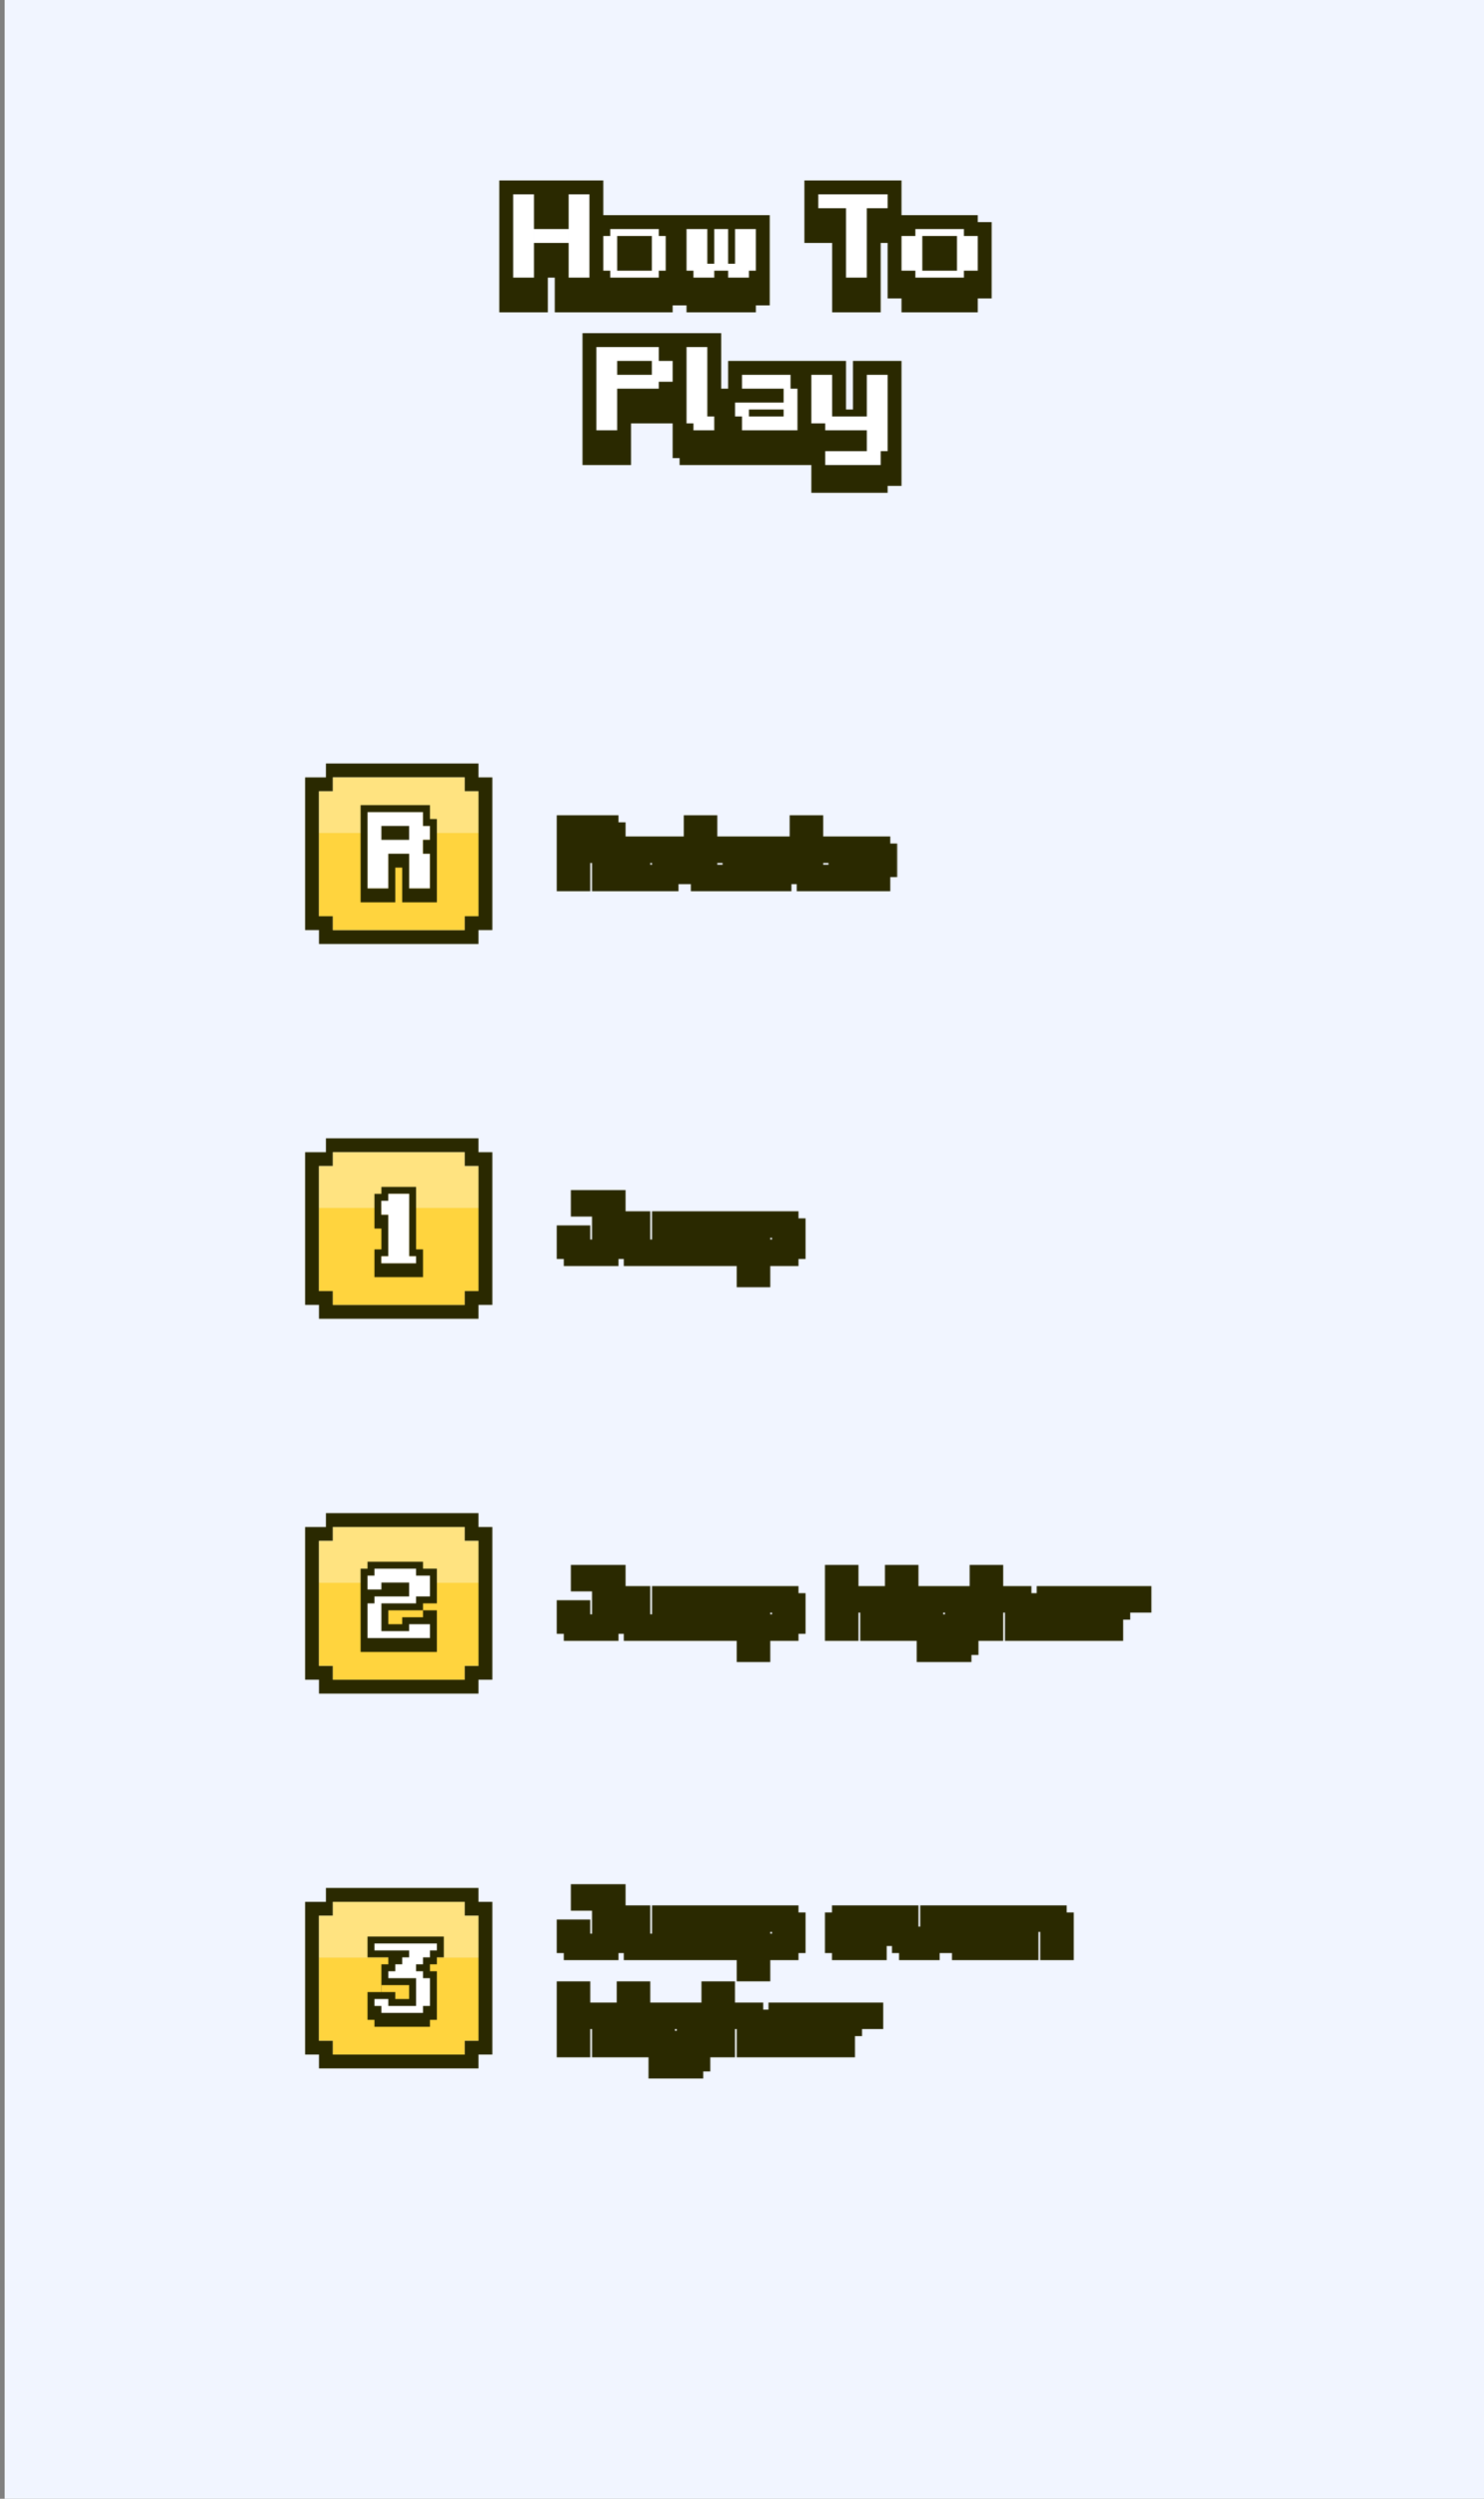 <svg width="214" height="360" viewBox="0 0 214 360" fill="none" xmlns="http://www.w3.org/2000/svg">
<rect x="0" y="0" width="214" height="360" fill="#808080" stroke="none"/>
<rect x="0.667" width="213.333" height="360" fill="#F1F5FF"/>
<path fill-rule="evenodd" clip-rule="evenodd" d="M69 164H47V166H44V168V188H46V190H48H67H69V188H71V168V166H69V164ZM67 188V186H69V168H67V166H48V168H46V186H48V188H67Z" fill="#2A2900"/>
<path fill-rule="evenodd" clip-rule="evenodd" d="M69 218H47V220H44V222V242H46V244H48H67H69V242H71V222V220H69V218ZM67 242V240H69V222H67V220H48V222H46V240H48V242H67Z" fill="#2A2900"/>
<path fill-rule="evenodd" clip-rule="evenodd" d="M69 272H47V274H44V276V296H46V298H48H67H69V296H71V276V274H69V272ZM67 296V294H69V276H67V274H48V276H46V294H48V296H67Z" fill="#2A2900"/>
<path d="M67 166H48V168H46V174H69V168H67V166Z" fill="#FFE380"/>
<path d="M67 220H48V222H46V228H69V222H67V220Z" fill="#FFE380"/>
<path d="M67 274H48V276H46V282H69V276H67V274Z" fill="#FFE380"/>
<path d="M69 186V174H46V186H48V188H67V186H69Z" fill="#FFD43E"/>
<path d="M69 240V228H46V240H48V242H67V240H69Z" fill="#FFD43E"/>
<path d="M69 294V282H46V294H48V296H67V294H69Z" fill="#FFD43E"/>
<path d="M61 117H53V128H56V123H59V128H62V123H61V121H62V119H61V117Z" fill="white"/>
<path d="M120 54H117V61H119V62H125V65H119V67H127V65H128V54H125V60H120V54Z" fill="white"/>
<path d="M114 54H107V56H113V58H106V60H107V62H115V56H114V54Z" fill="white"/>
<path d="M102 50H99V61H100V62H103V60H102V50Z" fill="white"/>
<path d="M95 50H86V62H89V56H95V55H97V52H95V50Z" fill="white"/>
<path d="M128 28H118V30H122V40H125V30H128V28Z" fill="white"/>
<path d="M139 33H132V34H130V39H132V40H139V39H141V34H139V33Z" fill="white"/>
<mask id="path-17-outside-1_713_450" maskUnits="userSpaceOnUse" x="79.667" y="171" width="37" height="15" fill="black">
<rect fill="white" x="79.667" y="171" width="37" height="15"/>
<path d="M82.701 181V179.983H81.684V177.946H83.721V179.983H86.775V173.874H83.721V172.857H88.81V179.983H87.792V181H82.701ZM91.353 181V179.983H90.335V175.911H92.373V179.983H95.427V175.911H97.461V179.983H96.444V181H91.353ZM98.987 181V175.911H105.096V176.929H106.113V181H104.078V176.929H103.058V181H102.041V176.929H101.024V181H98.987ZM112.73 179.983V176.929H109.676V179.983H112.73ZM107.639 184.054V175.911H113.747V176.929H114.764V179.983H113.747V181H109.676V184.054H107.639Z"/>
</mask>
<path d="M82.701 181V179.983H81.684V177.946H83.721V179.983H86.775V173.874H83.721V172.857H88.81V179.983H87.792V181H82.701ZM91.353 181V179.983H90.335V175.911H92.373V179.983H95.427V175.911H97.461V179.983H96.444V181H91.353ZM98.987 181V175.911H105.096V176.929H106.113V181H104.078V176.929H103.058V181H102.041V176.929H101.024V181H98.987ZM112.73 179.983V176.929H109.676V179.983H112.73ZM107.639 184.054V175.911H113.747V176.929H114.764V179.983H113.747V181H109.676V184.054H107.639Z" fill="white"/>
<path d="M82.701 181H81.301V182.4H82.701V181ZM82.701 179.983H84.101V178.583H82.701V179.983ZM81.684 179.983H80.284V181.383H81.684V179.983ZM81.684 177.946V176.546H80.284V177.946H81.684ZM83.721 177.946H85.121V176.546H83.721V177.946ZM83.721 179.983H82.321V181.383H83.721V179.983ZM86.775 179.983V181.383H88.175V179.983H86.775ZM86.775 173.874H88.175V172.474H86.775V173.874ZM83.721 173.874H82.321V175.274H83.721V173.874ZM83.721 172.857V171.457H82.321V172.857H83.721ZM88.81 172.857H90.21V171.457H88.81V172.857ZM88.81 179.983V181.383H90.21V179.983H88.81ZM87.792 179.983V178.583H86.392V179.983H87.792ZM87.792 181V182.4H89.192V181H87.792ZM84.101 181V179.983H81.301V181H84.101ZM82.701 178.583H81.684V181.383H82.701V178.583ZM83.084 179.983V177.946H80.284V179.983H83.084ZM81.684 179.346H83.721V176.546H81.684V179.346ZM82.321 177.946V179.983H85.121V177.946H82.321ZM83.721 181.383H86.775V178.583H83.721V181.383ZM88.175 179.983V173.874H85.375V179.983H88.175ZM86.775 172.474H83.721V175.274H86.775V172.474ZM85.121 173.874V172.857H82.321V173.874H85.121ZM83.721 174.257H88.81V171.457H83.721V174.257ZM87.41 172.857V179.983H90.21V172.857H87.41ZM88.81 178.583H87.792V181.383H88.81V178.583ZM86.392 179.983V181H89.192V179.983H86.392ZM87.792 179.6H82.701V182.4H87.792V179.6ZM91.353 181H89.953V182.4H91.353V181ZM91.353 179.983H92.753V178.583H91.353V179.983ZM90.335 179.983H88.935V181.383H90.335V179.983ZM90.335 175.911V174.511H88.935V175.911H90.335ZM92.373 175.911H93.772V174.511H92.373V175.911ZM92.373 179.983H90.972V181.383H92.373V179.983ZM95.427 179.983V181.383H96.827V179.983H95.427ZM95.427 175.911V174.511H94.027V175.911H95.427ZM97.461 175.911H98.861V174.511H97.461V175.911ZM97.461 179.983V181.383H98.861V179.983H97.461ZM96.444 179.983V178.583H95.044V179.983H96.444ZM96.444 181V182.4H97.844V181H96.444ZM92.753 181V179.983H89.953V181H92.753ZM91.353 178.583H90.335V181.383H91.353V178.583ZM91.735 179.983V175.911H88.935V179.983H91.735ZM90.335 177.311H92.373V174.511H90.335V177.311ZM90.972 175.911V179.983H93.772V175.911H90.972ZM92.373 181.383H95.427V178.583H92.373V181.383ZM96.827 179.983V175.911H94.027V179.983H96.827ZM95.427 177.311H97.461V174.511H95.427V177.311ZM96.061 175.911V179.983H98.861V175.911H96.061ZM97.461 178.583H96.444V181.383H97.461V178.583ZM95.044 179.983V181H97.844V179.983H95.044ZM96.444 179.6H91.353V182.4H96.444V179.6ZM98.987 181H97.587V182.4H98.987V181ZM98.987 175.911V174.511H97.587V175.911H98.987ZM105.096 175.911H106.496V174.511H105.096V175.911ZM105.096 176.929H103.696V178.329H105.096V176.929ZM106.113 176.929H107.513V175.529H106.113V176.929ZM106.113 181V182.4H107.513V181H106.113ZM104.078 181H102.678V182.4H104.078V181ZM104.078 176.929H105.478V175.529H104.078V176.929ZM103.058 176.929V175.529H101.658V176.929H103.058ZM103.058 181V182.4H104.458V181H103.058ZM102.041 181H100.641V182.4H102.041V181ZM102.041 176.929H103.441V175.529H102.041V176.929ZM101.024 176.929V175.529H99.624V176.929H101.024ZM101.024 181V182.4H102.424V181H101.024ZM100.387 181V175.911H97.587V181H100.387ZM98.987 177.311H105.096V174.511H98.987V177.311ZM103.696 175.911V176.929H106.496V175.911H103.696ZM105.096 178.329H106.113V175.529H105.096V178.329ZM104.713 176.929V181H107.513V176.929H104.713ZM106.113 179.6H104.078V182.4H106.113V179.6ZM105.478 181V176.929H102.678V181H105.478ZM104.078 175.529H103.058V178.329H104.078V175.529ZM101.658 176.929V181H104.458V176.929H101.658ZM103.058 179.6H102.041V182.4H103.058V179.6ZM103.441 181V176.929H100.641V181H103.441ZM102.041 175.529H101.024V178.329H102.041V175.529ZM99.624 176.929V181H102.424V176.929H99.624ZM101.024 179.6H98.987V182.4H101.024V179.6ZM112.73 179.983V181.383H114.13V179.983H112.73ZM112.73 176.929H114.13V175.529H112.73V176.929ZM109.676 176.929V175.529H108.276V176.929H109.676ZM109.676 179.983H108.276V181.383H109.676V179.983ZM107.639 184.054H106.239V185.454H107.639V184.054ZM107.639 175.911V174.511H106.239V175.911H107.639ZM113.747 175.911H115.147V174.511H113.747V175.911ZM113.747 176.929H112.347V178.329H113.747V176.929ZM114.764 176.929H116.164V175.529H114.764V176.929ZM114.764 179.983V181.383H116.164V179.983H114.764ZM113.747 179.983V178.583H112.347V179.983H113.747ZM113.747 181V182.4H115.147V181H113.747ZM109.676 181V179.6H108.276V181H109.676ZM109.676 184.054V185.454H111.076V184.054H109.676ZM114.13 179.983V176.929H111.33V179.983H114.13ZM112.73 175.529H109.676V178.329H112.73V175.529ZM108.276 176.929V179.983H111.076V176.929H108.276ZM109.676 181.383H112.73V178.583H109.676V181.383ZM109.039 184.054V175.911H106.239V184.054H109.039ZM107.639 177.311H113.747V174.511H107.639V177.311ZM112.347 175.911V176.929H115.147V175.911H112.347ZM113.747 178.329H114.764V175.529H113.747V178.329ZM113.364 176.929V179.983H116.164V176.929H113.364ZM114.764 178.583H113.747V181.383H114.764V178.583ZM112.347 179.983V181H115.147V179.983H112.347ZM113.747 179.6H109.676V182.4H113.747V179.6ZM108.276 181V184.054H111.076V181H108.276ZM109.676 182.654H107.639V185.454H109.676V182.654Z" fill="#2A2900" mask="url(#path-17-outside-1_713_450)"/>
<mask id="path-19-outside-2_713_450" maskUnits="userSpaceOnUse" x="79.667" y="225" width="87" height="15" fill="black">
<rect fill="white" x="79.667" y="225" width="87" height="15"/>
<path d="M82.701 235V233.983H81.684V231.946H83.721V233.983H86.775V227.874H83.721V226.857H88.81V233.983H87.792V235H82.701ZM91.353 235V233.983H90.335V229.911H92.373V233.983H95.427V229.911H97.461V233.983H96.444V235H91.353ZM98.987 235V229.911H105.096V230.929H106.113V235H104.078V230.929H103.058V235H102.041V230.929H101.024V235H98.987ZM112.73 233.983V230.929H109.676V233.983H112.73ZM107.639 238.054V229.911H113.747V230.929H114.764V233.983H113.747V235H109.676V238.054H107.639ZM120.359 235V226.857H122.396V229.911H126.467V230.929H127.485V235H125.45V230.929H122.396V235H120.359ZM129.01 235V229.911H131.047V235H129.01ZM129.01 228.891V226.857H131.047V228.891H129.01ZM137.667 233.983V230.929H134.613V233.983H137.667ZM133.593 238.054V237.034H137.667V235H133.593V233.983H132.576V230.929H133.593V229.911H139.702V237.034H138.685V238.054H133.593ZM141.228 235V226.857H143.265V229.911H147.336V230.929H148.353V235H146.319V230.929H143.265V235H141.228ZM154.971 231.946V230.929H151.916V231.946H154.971ZM150.896 235V233.983H149.879V230.929H150.896V229.911H155.988V230.929H157.005V232.966H151.916V233.983H155.988V235H150.896ZM158.531 235V229.911H160.568V230.929H161.585V231.946H160.568V235H158.531ZM161.585 230.929V229.911H164.639V230.929H161.585Z"/>
</mask>
<path d="M82.701 235V233.983H81.684V231.946H83.721V233.983H86.775V227.874H83.721V226.857H88.81V233.983H87.792V235H82.701ZM91.353 235V233.983H90.335V229.911H92.373V233.983H95.427V229.911H97.461V233.983H96.444V235H91.353ZM98.987 235V229.911H105.096V230.929H106.113V235H104.078V230.929H103.058V235H102.041V230.929H101.024V235H98.987ZM112.73 233.983V230.929H109.676V233.983H112.73ZM107.639 238.054V229.911H113.747V230.929H114.764V233.983H113.747V235H109.676V238.054H107.639ZM120.359 235V226.857H122.396V229.911H126.467V230.929H127.485V235H125.45V230.929H122.396V235H120.359ZM129.01 235V229.911H131.047V235H129.01ZM129.01 228.891V226.857H131.047V228.891H129.01ZM137.667 233.983V230.929H134.613V233.983H137.667ZM133.593 238.054V237.034H137.667V235H133.593V233.983H132.576V230.929H133.593V229.911H139.702V237.034H138.685V238.054H133.593ZM141.228 235V226.857H143.265V229.911H147.336V230.929H148.353V235H146.319V230.929H143.265V235H141.228ZM154.971 231.946V230.929H151.916V231.946H154.971ZM150.896 235V233.983H149.879V230.929H150.896V229.911H155.988V230.929H157.005V232.966H151.916V233.983H155.988V235H150.896ZM158.531 235V229.911H160.568V230.929H161.585V231.946H160.568V235H158.531ZM161.585 230.929V229.911H164.639V230.929H161.585Z" fill="white"/>
<path d="M82.701 235H81.301V236.4H82.701V235ZM82.701 233.983H84.101V232.583H82.701V233.983ZM81.684 233.983H80.284V235.383H81.684V233.983ZM81.684 231.946V230.546H80.284V231.946H81.684ZM83.721 231.946H85.121V230.546H83.721V231.946ZM83.721 233.983H82.321V235.383H83.721V233.983ZM86.775 233.983V235.383H88.175V233.983H86.775ZM86.775 227.874H88.175V226.474H86.775V227.874ZM83.721 227.874H82.321V229.274H83.721V227.874ZM83.721 226.857V225.457H82.321V226.857H83.721ZM88.81 226.857H90.21V225.457H88.81V226.857ZM88.81 233.983V235.383H90.21V233.983H88.81ZM87.792 233.983V232.583H86.392V233.983H87.792ZM87.792 235V236.4H89.192V235H87.792ZM84.101 235V233.983H81.301V235H84.101ZM82.701 232.583H81.684V235.383H82.701V232.583ZM83.084 233.983V231.946H80.284V233.983H83.084ZM81.684 233.346H83.721V230.546H81.684V233.346ZM82.321 231.946V233.983H85.121V231.946H82.321ZM83.721 235.383H86.775V232.583H83.721V235.383ZM88.175 233.983V227.874H85.375V233.983H88.175ZM86.775 226.474H83.721V229.274H86.775V226.474ZM85.121 227.874V226.857H82.321V227.874H85.121ZM83.721 228.257H88.81V225.457H83.721V228.257ZM87.41 226.857V233.983H90.21V226.857H87.41ZM88.81 232.583H87.792V235.383H88.81V232.583ZM86.392 233.983V235H89.192V233.983H86.392ZM87.792 233.6H82.701V236.4H87.792V233.6ZM91.353 235H89.953V236.4H91.353V235ZM91.353 233.983H92.753V232.583H91.353V233.983ZM90.335 233.983H88.935V235.383H90.335V233.983ZM90.335 229.911V228.511H88.935V229.911H90.335ZM92.373 229.911H93.772V228.511H92.373V229.911ZM92.373 233.983H90.972V235.383H92.373V233.983ZM95.427 233.983V235.383H96.827V233.983H95.427ZM95.427 229.911V228.511H94.027V229.911H95.427ZM97.461 229.911H98.861V228.511H97.461V229.911ZM97.461 233.983V235.383H98.861V233.983H97.461ZM96.444 233.983V232.583H95.044V233.983H96.444ZM96.444 235V236.4H97.844V235H96.444ZM92.753 235V233.983H89.953V235H92.753ZM91.353 232.583H90.335V235.383H91.353V232.583ZM91.735 233.983V229.911H88.935V233.983H91.735ZM90.335 231.311H92.373V228.511H90.335V231.311ZM90.972 229.911V233.983H93.772V229.911H90.972ZM92.373 235.383H95.427V232.583H92.373V235.383ZM96.827 233.983V229.911H94.027V233.983H96.827ZM95.427 231.311H97.461V228.511H95.427V231.311ZM96.061 229.911V233.983H98.861V229.911H96.061ZM97.461 232.583H96.444V235.383H97.461V232.583ZM95.044 233.983V235H97.844V233.983H95.044ZM96.444 233.6H91.353V236.4H96.444V233.6ZM98.987 235H97.587V236.4H98.987V235ZM98.987 229.911V228.511H97.587V229.911H98.987ZM105.096 229.911H106.496V228.511H105.096V229.911ZM105.096 230.929H103.696V232.329H105.096V230.929ZM106.113 230.929H107.513V229.529H106.113V230.929ZM106.113 235V236.4H107.513V235H106.113ZM104.078 235H102.678V236.4H104.078V235ZM104.078 230.929H105.478V229.529H104.078V230.929ZM103.058 230.929V229.529H101.658V230.929H103.058ZM103.058 235V236.4H104.458V235H103.058ZM102.041 235H100.641V236.4H102.041V235ZM102.041 230.929H103.441V229.529H102.041V230.929ZM101.024 230.929V229.529H99.624V230.929H101.024ZM101.024 235V236.4H102.424V235H101.024ZM100.387 235V229.911H97.587V235H100.387ZM98.987 231.311H105.096V228.511H98.987V231.311ZM103.696 229.911V230.929H106.496V229.911H103.696ZM105.096 232.329H106.113V229.529H105.096V232.329ZM104.713 230.929V235H107.513V230.929H104.713ZM106.113 233.6H104.078V236.4H106.113V233.6ZM105.478 235V230.929H102.678V235H105.478ZM104.078 229.529H103.058V232.329H104.078V229.529ZM101.658 230.929V235H104.458V230.929H101.658ZM103.058 233.6H102.041V236.4H103.058V233.6ZM103.441 235V230.929H100.641V235H103.441ZM102.041 229.529H101.024V232.329H102.041V229.529ZM99.624 230.929V235H102.424V230.929H99.624ZM101.024 233.6H98.987V236.4H101.024V233.6ZM112.73 233.983V235.383H114.13V233.983H112.73ZM112.73 230.929H114.13V229.529H112.73V230.929ZM109.676 230.929V229.529H108.276V230.929H109.676ZM109.676 233.983H108.276V235.383H109.676V233.983ZM107.639 238.054H106.239V239.454H107.639V238.054ZM107.639 229.911V228.511H106.239V229.911H107.639ZM113.747 229.911H115.147V228.511H113.747V229.911ZM113.747 230.929H112.347V232.329H113.747V230.929ZM114.764 230.929H116.164V229.529H114.764V230.929ZM114.764 233.983V235.383H116.164V233.983H114.764ZM113.747 233.983V232.583H112.347V233.983H113.747ZM113.747 235V236.4H115.147V235H113.747ZM109.676 235V233.6H108.276V235H109.676ZM109.676 238.054V239.454H111.076V238.054H109.676ZM114.13 233.983V230.929H111.33V233.983H114.13ZM112.73 229.529H109.676V232.329H112.73V229.529ZM108.276 230.929V233.983H111.076V230.929H108.276ZM109.676 235.383H112.73V232.583H109.676V235.383ZM109.039 238.054V229.911H106.239V238.054H109.039ZM107.639 231.311H113.747V228.511H107.639V231.311ZM112.347 229.911V230.929H115.147V229.911H112.347ZM113.747 232.329H114.764V229.529H113.747V232.329ZM113.364 230.929V233.983H116.164V230.929H113.364ZM114.764 232.583H113.747V235.383H114.764V232.583ZM112.347 233.983V235H115.147V233.983H112.347ZM113.747 233.6H109.676V236.4H113.747V233.6ZM108.276 235V238.054H111.076V235H108.276ZM109.676 236.654H107.639V239.454H109.676V236.654ZM120.359 235H118.959V236.4H120.359V235ZM120.359 226.857V225.457H118.959V226.857H120.359ZM122.396 226.857H123.796V225.457H122.396V226.857ZM122.396 229.911H120.996V231.311H122.396V229.911ZM126.467 229.911H127.867V228.511H126.467V229.911ZM126.467 230.929H125.067V232.329H126.467V230.929ZM127.485 230.929H128.885V229.529H127.485V230.929ZM127.485 235V236.4H128.885V235H127.485ZM125.45 235H124.05V236.4H125.45V235ZM125.45 230.929H126.85V229.529H125.45V230.929ZM122.396 230.929V229.529H120.996V230.929H122.396ZM122.396 235V236.4H123.796V235H122.396ZM121.759 235V226.857H118.959V235H121.759ZM120.359 228.257H122.396V225.457H120.359V228.257ZM120.996 226.857V229.911H123.796V226.857H120.996ZM122.396 231.311H126.467V228.511H122.396V231.311ZM125.067 229.911V230.929H127.867V229.911H125.067ZM126.467 232.329H127.485V229.529H126.467V232.329ZM126.085 230.929V235H128.885V230.929H126.085ZM127.485 233.6H125.45V236.4H127.485V233.6ZM126.85 235V230.929H124.05V235H126.85ZM125.45 229.529H122.396V232.329H125.45V229.529ZM120.996 230.929V235H123.796V230.929H120.996ZM122.396 233.6H120.359V236.4H122.396V233.6ZM129.01 235H127.61V236.4H129.01V235ZM129.01 229.911V228.511H127.61V229.911H129.01ZM131.047 229.911H132.447V228.511H131.047V229.911ZM131.047 235V236.4H132.447V235H131.047ZM129.01 228.891H127.61V230.291H129.01V228.891ZM129.01 226.857V225.457H127.61V226.857H129.01ZM131.047 226.857H132.447V225.457H131.047V226.857ZM131.047 228.891V230.291H132.447V228.891H131.047ZM130.41 235V229.911H127.61V235H130.41ZM129.01 231.311H131.047V228.511H129.01V231.311ZM129.647 229.911V235H132.447V229.911H129.647ZM131.047 233.6H129.01V236.4H131.047V233.6ZM130.41 228.891V226.857H127.61V228.891H130.41ZM129.01 228.257H131.047V225.457H129.01V228.257ZM129.647 226.857V228.891H132.447V226.857H129.647ZM131.047 227.491H129.01V230.291H131.047V227.491ZM137.667 233.983V235.383H139.067V233.983H137.667ZM137.667 230.929H139.067V229.529H137.667V230.929ZM134.613 230.929V229.529H133.213V230.929H134.613ZM134.613 233.983H133.213V235.383H134.613V233.983ZM133.593 238.054H132.193V239.454H133.593V238.054ZM133.593 237.034V235.634H132.193V237.034H133.593ZM137.667 237.034V238.434H139.067V237.034H137.667ZM137.667 235H139.067V233.6H137.667V235ZM133.593 235H132.193V236.4H133.593V235ZM133.593 233.983H134.993V232.583H133.593V233.983ZM132.576 233.983H131.176V235.383H132.576V233.983ZM132.576 230.929V229.529H131.176V230.929H132.576ZM133.593 230.929V232.329H134.993V230.929H133.593ZM133.593 229.911V228.511H132.193V229.911H133.593ZM139.702 229.911H141.102V228.511H139.702V229.911ZM139.702 237.034V238.434H141.102V237.034H139.702ZM138.685 237.034V235.634H137.285V237.034H138.685ZM138.685 238.054V239.454H140.085V238.054H138.685ZM139.067 233.983V230.929H136.267V233.983H139.067ZM137.667 229.529H134.613V232.329H137.667V229.529ZM133.213 230.929V233.983H136.013V230.929H133.213ZM134.613 235.383H137.667V232.583H134.613V235.383ZM134.993 238.054V237.034H132.193V238.054H134.993ZM133.593 238.434H137.667V235.634H133.593V238.434ZM139.067 237.034V235H136.267V237.034H139.067ZM137.667 233.6H133.593V236.4H137.667V233.6ZM134.993 235V233.983H132.193V235H134.993ZM133.593 232.583H132.576V235.383H133.593V232.583ZM133.976 233.983V230.929H131.176V233.983H133.976ZM132.576 232.329H133.593V229.529H132.576V232.329ZM134.993 230.929V229.911H132.193V230.929H134.993ZM133.593 231.311H139.702V228.511H133.593V231.311ZM138.302 229.911V237.034H141.102V229.911H138.302ZM139.702 235.634H138.685V238.434H139.702V235.634ZM137.285 237.034V238.054H140.085V237.034H137.285ZM138.685 236.654H133.593V239.454H138.685V236.654ZM141.228 235H139.828V236.4H141.228V235ZM141.228 226.857V225.457H139.828V226.857H141.228ZM143.265 226.857H144.665V225.457H143.265V226.857ZM143.265 229.911H141.865V231.311H143.265V229.911ZM147.336 229.911H148.736V228.511H147.336V229.911ZM147.336 230.929H145.936V232.329H147.336V230.929ZM148.353 230.929H149.753V229.529H148.353V230.929ZM148.353 235V236.4H149.753V235H148.353ZM146.319 235H144.919V236.4H146.319V235ZM146.319 230.929H147.719V229.529H146.319V230.929ZM143.265 230.929V229.529H141.865V230.929H143.265ZM143.265 235V236.4H144.665V235H143.265ZM142.628 235V226.857H139.828V235H142.628ZM141.228 228.257H143.265V225.457H141.228V228.257ZM141.865 226.857V229.911H144.665V226.857H141.865ZM143.265 231.311H147.336V228.511H143.265V231.311ZM145.936 229.911V230.929H148.736V229.911H145.936ZM147.336 232.329H148.353V229.529H147.336V232.329ZM146.953 230.929V235H149.753V230.929H146.953ZM148.353 233.6H146.319V236.4H148.353V233.6ZM147.719 235V230.929H144.919V235H147.719ZM146.319 229.529H143.265V232.329H146.319V229.529ZM141.865 230.929V235H144.665V230.929H141.865ZM143.265 233.6H141.228V236.4H143.265V233.6ZM154.971 231.946V233.346H156.371V231.946H154.971ZM154.971 230.929H156.371V229.529H154.971V230.929ZM151.916 230.929V229.529H150.516V230.929H151.916ZM151.916 231.946H150.516V233.346H151.916V231.946ZM150.896 235H149.496V236.4H150.896V235ZM150.896 233.983H152.296V232.583H150.896V233.983ZM149.879 233.983H148.479V235.383H149.879V233.983ZM149.879 230.929V229.529H148.479V230.929H149.879ZM150.896 230.929V232.329H152.296V230.929H150.896ZM150.896 229.911V228.511H149.496V229.911H150.896ZM155.988 229.911H157.388V228.511H155.988V229.911ZM155.988 230.929H154.588V232.329H155.988V230.929ZM157.005 230.929H158.405V229.529H157.005V230.929ZM157.005 232.966V234.366H158.405V232.966H157.005ZM151.916 232.966V231.566H150.516V232.966H151.916ZM151.916 233.983H150.516V235.383H151.916V233.983ZM155.988 233.983H157.388V232.583H155.988V233.983ZM155.988 235V236.4H157.388V235H155.988ZM156.371 231.946V230.929H153.571V231.946H156.371ZM154.971 229.529H151.916V232.329H154.971V229.529ZM150.516 230.929V231.946H153.316V230.929H150.516ZM151.916 233.346H154.971V230.546H151.916V233.346ZM152.296 235V233.983H149.496V235H152.296ZM150.896 232.583H149.879V235.383H150.896V232.583ZM151.279 233.983V230.929H148.479V233.983H151.279ZM149.879 232.329H150.896V229.529H149.879V232.329ZM152.296 230.929V229.911H149.496V230.929H152.296ZM150.896 231.311H155.988V228.511H150.896V231.311ZM154.588 229.911V230.929H157.388V229.911H154.588ZM155.988 232.329H157.005V229.529H155.988V232.329ZM155.605 230.929V232.966H158.405V230.929H155.605ZM157.005 231.566H151.916V234.366H157.005V231.566ZM150.516 232.966V233.983H153.316V232.966H150.516ZM151.916 235.383H155.988V232.583H151.916V235.383ZM154.588 233.983V235H157.388V233.983H154.588ZM155.988 233.6H150.896V236.4H155.988V233.6ZM158.531 235H157.131V236.4H158.531V235ZM158.531 229.911V228.511H157.131V229.911H158.531ZM160.568 229.911H161.968V228.511H160.568V229.911ZM160.568 230.929H159.168V232.329H160.568V230.929ZM161.585 230.929H162.985V229.529H161.585V230.929ZM161.585 231.946V233.346H162.985V231.946H161.585ZM160.568 231.946V230.546H159.168V231.946H160.568ZM160.568 235V236.4H161.968V235H160.568ZM161.585 230.929H160.185V232.329H161.585V230.929ZM161.585 229.911V228.511H160.185V229.911H161.585ZM164.639 229.911H166.039V228.511H164.639V229.911ZM164.639 230.929V232.329H166.039V230.929H164.639ZM159.931 235V229.911H157.131V235H159.931ZM158.531 231.311H160.568V228.511H158.531V231.311ZM159.168 229.911V230.929H161.968V229.911H159.168ZM160.568 232.329H161.585V229.529H160.568V232.329ZM160.185 230.929V231.946H162.985V230.929H160.185ZM161.585 230.546H160.568V233.346H161.585V230.546ZM159.168 231.946V235H161.968V231.946H159.168ZM160.568 233.6H158.531V236.4H160.568V233.6ZM162.985 230.929V229.911H160.185V230.929H162.985ZM161.585 231.311H164.639V228.511H161.585V231.311ZM163.239 229.911V230.929H166.039V229.911H163.239ZM164.639 229.529H161.585V232.329H164.639V229.529Z" fill="#2A2900" mask="url(#path-19-outside-2_713_450)"/>
<mask id="path-21-outside-3_713_450" maskUnits="userSpaceOnUse" x="79.667" y="271" width="76" height="29" fill="black">
<rect fill="white" x="79.667" y="271" width="76" height="29"/>
<path d="M82.701 281V279.983H81.684V277.946H83.721V279.983H86.775V273.874H83.721V272.857H88.81V279.983H87.792V281H82.701ZM91.353 281V279.983H90.335V275.911H92.373V279.983H95.427V275.911H97.461V279.983H96.444V281H91.353ZM98.987 281V275.911H105.096V276.929H106.113V281H104.078V276.929H103.058V281H102.041V276.929H101.024V281H98.987ZM112.73 279.983V276.929H109.676V279.983H112.73ZM107.639 284.054V275.911H113.747V276.929H114.764V279.983H113.747V281H109.676V284.054H107.639ZM125.45 277.946V276.929H122.396V277.946H125.45ZM121.376 281V279.983H120.359V276.929H121.376V275.911H126.467V276.929H127.485V278.966H122.396V279.983H126.467V281H121.376ZM131.047 281V279.983H130.028V278.966H129.01V275.911H131.047V278.966H132.065V279.983H133.082V278.966H134.102V275.911H136.136V278.966H135.119V279.983H134.102V281H131.047ZM142.753 277.946V276.929H139.699V277.946H142.753ZM138.679 281V279.983H137.662V276.929H138.679V275.911H143.771V276.929H144.788V278.966H139.699V279.983H143.771V281H138.679ZM146.314 281V275.911H152.422V276.929H153.439V281H151.405V276.929H148.351V281H146.314ZM81.684 295V286.857H83.721V289.911H87.792V290.929H88.81V295H86.775V290.929H83.721V295H81.684ZM90.335 295V289.911H92.373V295H90.335ZM90.335 288.891V286.857H92.373V288.891H90.335ZM98.992 293.983V290.929H95.938V293.983H98.992ZM94.918 298.054V297.034H98.992V295H94.918V293.983H93.901V290.929H94.918V289.911H101.027V297.034H100.01V298.054H94.918ZM102.553 295V286.857H104.59V289.911H108.661V290.929H109.678V295H107.644V290.929H104.59V295H102.553ZM116.296 291.946V290.929H113.241V291.946H116.296ZM112.221 295V293.983H111.204V290.929H112.221V289.911H117.313V290.929H118.33V292.966H113.241V293.983H117.313V295H112.221ZM119.856 295V289.911H121.893V290.929H122.91V291.946H121.893V295H119.856ZM122.91 290.929V289.911H125.964V290.929H122.91Z"/>
</mask>
<path d="M82.701 281V279.983H81.684V277.946H83.721V279.983H86.775V273.874H83.721V272.857H88.81V279.983H87.792V281H82.701ZM91.353 281V279.983H90.335V275.911H92.373V279.983H95.427V275.911H97.461V279.983H96.444V281H91.353ZM98.987 281V275.911H105.096V276.929H106.113V281H104.078V276.929H103.058V281H102.041V276.929H101.024V281H98.987ZM112.73 279.983V276.929H109.676V279.983H112.73ZM107.639 284.054V275.911H113.747V276.929H114.764V279.983H113.747V281H109.676V284.054H107.639ZM125.45 277.946V276.929H122.396V277.946H125.45ZM121.376 281V279.983H120.359V276.929H121.376V275.911H126.467V276.929H127.485V278.966H122.396V279.983H126.467V281H121.376ZM131.047 281V279.983H130.028V278.966H129.01V275.911H131.047V278.966H132.065V279.983H133.082V278.966H134.102V275.911H136.136V278.966H135.119V279.983H134.102V281H131.047ZM142.753 277.946V276.929H139.699V277.946H142.753ZM138.679 281V279.983H137.662V276.929H138.679V275.911H143.771V276.929H144.788V278.966H139.699V279.983H143.771V281H138.679ZM146.314 281V275.911H152.422V276.929H153.439V281H151.405V276.929H148.351V281H146.314ZM81.684 295V286.857H83.721V289.911H87.792V290.929H88.81V295H86.775V290.929H83.721V295H81.684ZM90.335 295V289.911H92.373V295H90.335ZM90.335 288.891V286.857H92.373V288.891H90.335ZM98.992 293.983V290.929H95.938V293.983H98.992ZM94.918 298.054V297.034H98.992V295H94.918V293.983H93.901V290.929H94.918V289.911H101.027V297.034H100.01V298.054H94.918ZM102.553 295V286.857H104.59V289.911H108.661V290.929H109.678V295H107.644V290.929H104.59V295H102.553ZM116.296 291.946V290.929H113.241V291.946H116.296ZM112.221 295V293.983H111.204V290.929H112.221V289.911H117.313V290.929H118.33V292.966H113.241V293.983H117.313V295H112.221ZM119.856 295V289.911H121.893V290.929H122.91V291.946H121.893V295H119.856ZM122.91 290.929V289.911H125.964V290.929H122.91Z" fill="white"/>
<path d="M82.701 281H81.301V282.4H82.701V281ZM82.701 279.983H84.101V278.583H82.701V279.983ZM81.684 279.983H80.284V281.383H81.684V279.983ZM81.684 277.946V276.546H80.284V277.946H81.684ZM83.721 277.946H85.121V276.546H83.721V277.946ZM83.721 279.983H82.321V281.383H83.721V279.983ZM86.775 279.983V281.383H88.175V279.983H86.775ZM86.775 273.874H88.175V272.474H86.775V273.874ZM83.721 273.874H82.321V275.274H83.721V273.874ZM83.721 272.857V271.457H82.321V272.857H83.721ZM88.81 272.857H90.21V271.457H88.81V272.857ZM88.81 279.983V281.383H90.21V279.983H88.81ZM87.792 279.983V278.583H86.392V279.983H87.792ZM87.792 281V282.4H89.192V281H87.792ZM84.101 281V279.983H81.301V281H84.101ZM82.701 278.583H81.684V281.383H82.701V278.583ZM83.084 279.983V277.946H80.284V279.983H83.084ZM81.684 279.346H83.721V276.546H81.684V279.346ZM82.321 277.946V279.983H85.121V277.946H82.321ZM83.721 281.383H86.775V278.583H83.721V281.383ZM88.175 279.983V273.874H85.375V279.983H88.175ZM86.775 272.474H83.721V275.274H86.775V272.474ZM85.121 273.874V272.857H82.321V273.874H85.121ZM83.721 274.257H88.81V271.457H83.721V274.257ZM87.41 272.857V279.983H90.21V272.857H87.41ZM88.81 278.583H87.792V281.383H88.81V278.583ZM86.392 279.983V281H89.192V279.983H86.392ZM87.792 279.6H82.701V282.4H87.792V279.6ZM91.353 281H89.953V282.4H91.353V281ZM91.353 279.983H92.753V278.583H91.353V279.983ZM90.335 279.983H88.935V281.383H90.335V279.983ZM90.335 275.911V274.511H88.935V275.911H90.335ZM92.373 275.911H93.772V274.511H92.373V275.911ZM92.373 279.983H90.972V281.383H92.373V279.983ZM95.427 279.983V281.383H96.827V279.983H95.427ZM95.427 275.911V274.511H94.027V275.911H95.427ZM97.461 275.911H98.861V274.511H97.461V275.911ZM97.461 279.983V281.383H98.861V279.983H97.461ZM96.444 279.983V278.583H95.044V279.983H96.444ZM96.444 281V282.4H97.844V281H96.444ZM92.753 281V279.983H89.953V281H92.753ZM91.353 278.583H90.335V281.383H91.353V278.583ZM91.735 279.983V275.911H88.935V279.983H91.735ZM90.335 277.311H92.373V274.511H90.335V277.311ZM90.972 275.911V279.983H93.772V275.911H90.972ZM92.373 281.383H95.427V278.583H92.373V281.383ZM96.827 279.983V275.911H94.027V279.983H96.827ZM95.427 277.311H97.461V274.511H95.427V277.311ZM96.061 275.911V279.983H98.861V275.911H96.061ZM97.461 278.583H96.444V281.383H97.461V278.583ZM95.044 279.983V281H97.844V279.983H95.044ZM96.444 279.6H91.353V282.4H96.444V279.6ZM98.987 281H97.587V282.4H98.987V281ZM98.987 275.911V274.511H97.587V275.911H98.987ZM105.096 275.911H106.496V274.511H105.096V275.911ZM105.096 276.929H103.696V278.329H105.096V276.929ZM106.113 276.929H107.513V275.529H106.113V276.929ZM106.113 281V282.4H107.513V281H106.113ZM104.078 281H102.678V282.4H104.078V281ZM104.078 276.929H105.478V275.529H104.078V276.929ZM103.058 276.929V275.529H101.658V276.929H103.058ZM103.058 281V282.4H104.458V281H103.058ZM102.041 281H100.641V282.4H102.041V281ZM102.041 276.929H103.441V275.529H102.041V276.929ZM101.024 276.929V275.529H99.624V276.929H101.024ZM101.024 281V282.4H102.424V281H101.024ZM100.387 281V275.911H97.587V281H100.387ZM98.987 277.311H105.096V274.511H98.987V277.311ZM103.696 275.911V276.929H106.496V275.911H103.696ZM105.096 278.329H106.113V275.529H105.096V278.329ZM104.713 276.929V281H107.513V276.929H104.713ZM106.113 279.6H104.078V282.4H106.113V279.6ZM105.478 281V276.929H102.678V281H105.478ZM104.078 275.529H103.058V278.329H104.078V275.529ZM101.658 276.929V281H104.458V276.929H101.658ZM103.058 279.6H102.041V282.4H103.058V279.6ZM103.441 281V276.929H100.641V281H103.441ZM102.041 275.529H101.024V278.329H102.041V275.529ZM99.624 276.929V281H102.424V276.929H99.624ZM101.024 279.6H98.987V282.4H101.024V279.6ZM112.73 279.983V281.383H114.13V279.983H112.73ZM112.73 276.929H114.13V275.529H112.73V276.929ZM109.676 276.929V275.529H108.276V276.929H109.676ZM109.676 279.983H108.276V281.383H109.676V279.983ZM107.639 284.054H106.239V285.454H107.639V284.054ZM107.639 275.911V274.511H106.239V275.911H107.639ZM113.747 275.911H115.147V274.511H113.747V275.911ZM113.747 276.929H112.347V278.329H113.747V276.929ZM114.764 276.929H116.164V275.529H114.764V276.929ZM114.764 279.983V281.383H116.164V279.983H114.764ZM113.747 279.983V278.583H112.347V279.983H113.747ZM113.747 281V282.4H115.147V281H113.747ZM109.676 281V279.6H108.276V281H109.676ZM109.676 284.054V285.454H111.076V284.054H109.676ZM114.13 279.983V276.929H111.33V279.983H114.13ZM112.73 275.529H109.676V278.329H112.73V275.529ZM108.276 276.929V279.983H111.076V276.929H108.276ZM109.676 281.383H112.73V278.583H109.676V281.383ZM109.039 284.054V275.911H106.239V284.054H109.039ZM107.639 277.311H113.747V274.511H107.639V277.311ZM112.347 275.911V276.929H115.147V275.911H112.347ZM113.747 278.329H114.764V275.529H113.747V278.329ZM113.364 276.929V279.983H116.164V276.929H113.364ZM114.764 278.583H113.747V281.383H114.764V278.583ZM112.347 279.983V281H115.147V279.983H112.347ZM113.747 279.6H109.676V282.4H113.747V279.6ZM108.276 281V284.054H111.076V281H108.276ZM109.676 282.654H107.639V285.454H109.676V282.654ZM125.45 277.946V279.346H126.85V277.946H125.45ZM125.45 276.929H126.85V275.529H125.45V276.929ZM122.396 276.929V275.529H120.996V276.929H122.396ZM122.396 277.946H120.996V279.346H122.396V277.946ZM121.376 281H119.976V282.4H121.376V281ZM121.376 279.983H122.776V278.583H121.376V279.983ZM120.359 279.983H118.959V281.383H120.359V279.983ZM120.359 276.929V275.529H118.959V276.929H120.359ZM121.376 276.929V278.329H122.776V276.929H121.376ZM121.376 275.911V274.511H119.976V275.911H121.376ZM126.467 275.911H127.867V274.511H126.467V275.911ZM126.467 276.929H125.067V278.329H126.467V276.929ZM127.485 276.929H128.885V275.529H127.485V276.929ZM127.485 278.966V280.366H128.885V278.966H127.485ZM122.396 278.966V277.566H120.996V278.966H122.396ZM122.396 279.983H120.996V281.383H122.396V279.983ZM126.467 279.983H127.867V278.583H126.467V279.983ZM126.467 281V282.4H127.867V281H126.467ZM126.85 277.946V276.929H124.05V277.946H126.85ZM125.45 275.529H122.396V278.329H125.45V275.529ZM120.996 276.929V277.946H123.796V276.929H120.996ZM122.396 279.346H125.45V276.546H122.396V279.346ZM122.776 281V279.983H119.976V281H122.776ZM121.376 278.583H120.359V281.383H121.376V278.583ZM121.759 279.983V276.929H118.959V279.983H121.759ZM120.359 278.329H121.376V275.529H120.359V278.329ZM122.776 276.929V275.911H119.976V276.929H122.776ZM121.376 277.311H126.467V274.511H121.376V277.311ZM125.067 275.911V276.929H127.867V275.911H125.067ZM126.467 278.329H127.485V275.529H126.467V278.329ZM126.085 276.929V278.966H128.885V276.929H126.085ZM127.485 277.566H122.396V280.366H127.485V277.566ZM120.996 278.966V279.983H123.796V278.966H120.996ZM122.396 281.383H126.467V278.583H122.396V281.383ZM125.067 279.983V281H127.867V279.983H125.067ZM126.467 279.6H121.376V282.4H126.467V279.6ZM131.047 281H129.647V282.4H131.047V281ZM131.047 279.983H132.447V278.583H131.047V279.983ZM130.028 279.983H128.628V281.383H130.028V279.983ZM130.028 278.966H131.428V277.566H130.028V278.966ZM129.01 278.966H127.61V280.366H129.01V278.966ZM129.01 275.911V274.511H127.61V275.911H129.01ZM131.047 275.911H132.447V274.511H131.047V275.911ZM131.047 278.966H129.647V280.366H131.047V278.966ZM132.065 278.966H133.465V277.566H132.065V278.966ZM132.065 279.983H130.665V281.383H132.065V279.983ZM133.082 279.983V281.383H134.482V279.983H133.082ZM133.082 278.966V277.566H131.682V278.966H133.082ZM134.102 278.966V280.366H135.502V278.966H134.102ZM134.102 275.911V274.511H132.702V275.911H134.102ZM136.136 275.911H137.536V274.511H136.136V275.911ZM136.136 278.966V280.366H137.536V278.966H136.136ZM135.119 278.966V277.566H133.719V278.966H135.119ZM135.119 279.983V281.383H136.519V279.983H135.119ZM134.102 279.983V278.583H132.702V279.983H134.102ZM134.102 281V282.4H135.502V281H134.102ZM132.447 281V279.983H129.647V281H132.447ZM131.047 278.583H130.028V281.383H131.047V278.583ZM131.428 279.983V278.966H128.628V279.983H131.428ZM130.028 277.566H129.01V280.366H130.028V277.566ZM130.41 278.966V275.911H127.61V278.966H130.41ZM129.01 277.311H131.047V274.511H129.01V277.311ZM129.647 275.911V278.966H132.447V275.911H129.647ZM131.047 280.366H132.065V277.566H131.047V280.366ZM130.665 278.966V279.983H133.465V278.966H130.665ZM132.065 281.383H133.082V278.583H132.065V281.383ZM134.482 279.983V278.966H131.682V279.983H134.482ZM133.082 280.366H134.102V277.566H133.082V280.366ZM135.502 278.966V275.911H132.702V278.966H135.502ZM134.102 277.311H136.136V274.511H134.102V277.311ZM134.736 275.911V278.966H137.536V275.911H134.736ZM136.136 277.566H135.119V280.366H136.136V277.566ZM133.719 278.966V279.983H136.519V278.966H133.719ZM135.119 278.583H134.102V281.383H135.119V278.583ZM132.702 279.983V281H135.502V279.983H132.702ZM134.102 279.6H131.047V282.4H134.102V279.6ZM142.753 277.946V279.346H144.153V277.946H142.753ZM142.753 276.929H144.153V275.529H142.753V276.929ZM139.699 276.929V275.529H138.299V276.929H139.699ZM139.699 277.946H138.299V279.346H139.699V277.946ZM138.679 281H137.279V282.4H138.679V281ZM138.679 279.983H140.079V278.583H138.679V279.983ZM137.662 279.983H136.262V281.383H137.662V279.983ZM137.662 276.929V275.529H136.262V276.929H137.662ZM138.679 276.929V278.329H140.079V276.929H138.679ZM138.679 275.911V274.511H137.279V275.911H138.679ZM143.771 275.911H145.171V274.511H143.771V275.911ZM143.771 276.929H142.371V278.329H143.771V276.929ZM144.788 276.929H146.188V275.529H144.788V276.929ZM144.788 278.966V280.366H146.188V278.966H144.788ZM139.699 278.966V277.566H138.299V278.966H139.699ZM139.699 279.983H138.299V281.383H139.699V279.983ZM143.771 279.983H145.171V278.583H143.771V279.983ZM143.771 281V282.4H145.171V281H143.771ZM144.153 277.946V276.929H141.353V277.946H144.153ZM142.753 275.529H139.699V278.329H142.753V275.529ZM138.299 276.929V277.946H141.099V276.929H138.299ZM139.699 279.346H142.753V276.546H139.699V279.346ZM140.079 281V279.983H137.279V281H140.079ZM138.679 278.583H137.662V281.383H138.679V278.583ZM139.062 279.983V276.929H136.262V279.983H139.062ZM137.662 278.329H138.679V275.529H137.662V278.329ZM140.079 276.929V275.911H137.279V276.929H140.079ZM138.679 277.311H143.771V274.511H138.679V277.311ZM142.371 275.911V276.929H145.171V275.911H142.371ZM143.771 278.329H144.788V275.529H143.771V278.329ZM143.388 276.929V278.966H146.188V276.929H143.388ZM144.788 277.566H139.699V280.366H144.788V277.566ZM138.299 278.966V279.983H141.099V278.966H138.299ZM139.699 281.383H143.771V278.583H139.699V281.383ZM142.371 279.983V281H145.171V279.983H142.371ZM143.771 279.6H138.679V282.4H143.771V279.6ZM146.314 281H144.914V282.4H146.314V281ZM146.314 275.911V274.511H144.914V275.911H146.314ZM152.422 275.911H153.822V274.511H152.422V275.911ZM152.422 276.929H151.022V278.329H152.422V276.929ZM153.439 276.929H154.839V275.529H153.439V276.929ZM153.439 281V282.4H154.839V281H153.439ZM151.405 281H150.005V282.4H151.405V281ZM151.405 276.929H152.805V275.529H151.405V276.929ZM148.351 276.929V275.529H146.951V276.929H148.351ZM148.351 281V282.4H149.751V281H148.351ZM147.714 281V275.911H144.914V281H147.714ZM146.314 277.311H152.422V274.511H146.314V277.311ZM151.022 275.911V276.929H153.822V275.911H151.022ZM152.422 278.329H153.439V275.529H152.422V278.329ZM152.039 276.929V281H154.839V276.929H152.039ZM153.439 279.6H151.405V282.4H153.439V279.6ZM152.805 281V276.929H150.005V281H152.805ZM151.405 275.529H148.351V278.329H151.405V275.529ZM146.951 276.929V281H149.751V276.929H146.951ZM148.351 279.6H146.314V282.4H148.351V279.6ZM81.684 295H80.284V296.4H81.684V295ZM81.684 286.857V285.457H80.284V286.857H81.684ZM83.721 286.857H85.121V285.457H83.721V286.857ZM83.721 289.911H82.321V291.311H83.721V289.911ZM87.792 289.911H89.192V288.511H87.792V289.911ZM87.792 290.929H86.392V292.329H87.792V290.929ZM88.81 290.929H90.21V289.529H88.81V290.929ZM88.81 295V296.4H90.21V295H88.81ZM86.775 295H85.375V296.4H86.775V295ZM86.775 290.929H88.175V289.529H86.775V290.929ZM83.721 290.929V289.529H82.321V290.929H83.721ZM83.721 295V296.4H85.121V295H83.721ZM83.084 295V286.857H80.284V295H83.084ZM81.684 288.257H83.721V285.457H81.684V288.257ZM82.321 286.857V289.911H85.121V286.857H82.321ZM83.721 291.311H87.792V288.511H83.721V291.311ZM86.392 289.911V290.929H89.192V289.911H86.392ZM87.792 292.329H88.81V289.529H87.792V292.329ZM87.41 290.929V295H90.21V290.929H87.41ZM88.81 293.6H86.775V296.4H88.81V293.6ZM88.175 295V290.929H85.375V295H88.175ZM86.775 289.529H83.721V292.329H86.775V289.529ZM82.321 290.929V295H85.121V290.929H82.321ZM83.721 293.6H81.684V296.4H83.721V293.6ZM90.335 295H88.935V296.4H90.335V295ZM90.335 289.911V288.511H88.935V289.911H90.335ZM92.373 289.911H93.772V288.511H92.373V289.911ZM92.373 295V296.4H93.772V295H92.373ZM90.335 288.891H88.935V290.291H90.335V288.891ZM90.335 286.857V285.457H88.935V286.857H90.335ZM92.373 286.857H93.772V285.457H92.373V286.857ZM92.373 288.891V290.291H93.772V288.891H92.373ZM91.735 295V289.911H88.935V295H91.735ZM90.335 291.311H92.373V288.511H90.335V291.311ZM90.972 289.911V295H93.772V289.911H90.972ZM92.373 293.6H90.335V296.4H92.373V293.6ZM91.735 288.891V286.857H88.935V288.891H91.735ZM90.335 288.257H92.373V285.457H90.335V288.257ZM90.972 286.857V288.891H93.772V286.857H90.972ZM92.373 287.491H90.335V290.291H92.373V287.491ZM98.992 293.983V295.383H100.392V293.983H98.992ZM98.992 290.929H100.392V289.529H98.992V290.929ZM95.938 290.929V289.529H94.538V290.929H95.938ZM95.938 293.983H94.538V295.383H95.938V293.983ZM94.918 298.054H93.518V299.454H94.918V298.054ZM94.918 297.034V295.634H93.518V297.034H94.918ZM98.992 297.034V298.434H100.392V297.034H98.992ZM98.992 295H100.392V293.6H98.992V295ZM94.918 295H93.518V296.4H94.918V295ZM94.918 293.983H96.318V292.583H94.918V293.983ZM93.901 293.983H92.501V295.383H93.901V293.983ZM93.901 290.929V289.529H92.501V290.929H93.901ZM94.918 290.929V292.329H96.318V290.929H94.918ZM94.918 289.911V288.511H93.518V289.911H94.918ZM101.027 289.911H102.427V288.511H101.027V289.911ZM101.027 297.034V298.434H102.427V297.034H101.027ZM100.01 297.034V295.634H98.61V297.034H100.01ZM100.01 298.054V299.454H101.41V298.054H100.01ZM100.392 293.983V290.929H97.592V293.983H100.392ZM98.992 289.529H95.938V292.329H98.992V289.529ZM94.538 290.929V293.983H97.338V290.929H94.538ZM95.938 295.383H98.992V292.583H95.938V295.383ZM96.318 298.054V297.034H93.518V298.054H96.318ZM94.918 298.434H98.992V295.634H94.918V298.434ZM100.392 297.034V295H97.592V297.034H100.392ZM98.992 293.6H94.918V296.4H98.992V293.6ZM96.318 295V293.983H93.518V295H96.318ZM94.918 292.583H93.901V295.383H94.918V292.583ZM95.301 293.983V290.929H92.501V293.983H95.301ZM93.901 292.329H94.918V289.529H93.901V292.329ZM96.318 290.929V289.911H93.518V290.929H96.318ZM94.918 291.311H101.027V288.511H94.918V291.311ZM99.627 289.911V297.034H102.427V289.911H99.627ZM101.027 295.634H100.01V298.434H101.027V295.634ZM98.61 297.034V298.054H101.41V297.034H98.61ZM100.01 296.654H94.918V299.454H100.01V296.654ZM102.553 295H101.153V296.4H102.553V295ZM102.553 286.857V285.457H101.153V286.857H102.553ZM104.59 286.857H105.99V285.457H104.59V286.857ZM104.59 289.911H103.19V291.311H104.59V289.911ZM108.661 289.911H110.061V288.511H108.661V289.911ZM108.661 290.929H107.261V292.329H108.661V290.929ZM109.678 290.929H111.078V289.529H109.678V290.929ZM109.678 295V296.4H111.078V295H109.678ZM107.644 295H106.244V296.4H107.644V295ZM107.644 290.929H109.044V289.529H107.644V290.929ZM104.59 290.929V289.529H103.19V290.929H104.59ZM104.59 295V296.4H105.99V295H104.59ZM103.953 295V286.857H101.153V295H103.953ZM102.553 288.257H104.59V285.457H102.553V288.257ZM103.19 286.857V289.911H105.99V286.857H103.19ZM104.59 291.311H108.661V288.511H104.59V291.311ZM107.261 289.911V290.929H110.061V289.911H107.261ZM108.661 292.329H109.678V289.529H108.661V292.329ZM108.278 290.929V295H111.078V290.929H108.278ZM109.678 293.6H107.644V296.4H109.678V293.6ZM109.044 295V290.929H106.244V295H109.044ZM107.644 289.529H104.59V292.329H107.644V289.529ZM103.19 290.929V295H105.99V290.929H103.19ZM104.59 293.6H102.553V296.4H104.59V293.6ZM116.296 291.946V293.346H117.696V291.946H116.296ZM116.296 290.929H117.696V289.529H116.296V290.929ZM113.241 290.929V289.529H111.841V290.929H113.241ZM113.241 291.946H111.841V293.346H113.241V291.946ZM112.221 295H110.821V296.4H112.221V295ZM112.221 293.983H113.621V292.583H112.221V293.983ZM111.204 293.983H109.804V295.383H111.204V293.983ZM111.204 290.929V289.529H109.804V290.929H111.204ZM112.221 290.929V292.329H113.621V290.929H112.221ZM112.221 289.911V288.511H110.821V289.911H112.221ZM117.313 289.911H118.713V288.511H117.313V289.911ZM117.313 290.929H115.913V292.329H117.313V290.929ZM118.33 290.929H119.73V289.529H118.33V290.929ZM118.33 292.966V294.366H119.73V292.966H118.33ZM113.241 292.966V291.566H111.841V292.966H113.241ZM113.241 293.983H111.841V295.383H113.241V293.983ZM117.313 293.983H118.713V292.583H117.313V293.983ZM117.313 295V296.4H118.713V295H117.313ZM117.696 291.946V290.929H114.896V291.946H117.696ZM116.296 289.529H113.241V292.329H116.296V289.529ZM111.841 290.929V291.946H114.641V290.929H111.841ZM113.241 293.346H116.296V290.546H113.241V293.346ZM113.621 295V293.983H110.821V295H113.621ZM112.221 292.583H111.204V295.383H112.221V292.583ZM112.604 293.983V290.929H109.804V293.983H112.604ZM111.204 292.329H112.221V289.529H111.204V292.329ZM113.621 290.929V289.911H110.821V290.929H113.621ZM112.221 291.311H117.313V288.511H112.221V291.311ZM115.913 289.911V290.929H118.713V289.911H115.913ZM117.313 292.329H118.33V289.529H117.313V292.329ZM116.93 290.929V292.966H119.73V290.929H116.93ZM118.33 291.566H113.241V294.366H118.33V291.566ZM111.841 292.966V293.983H114.641V292.966H111.841ZM113.241 295.383H117.313V292.583H113.241V295.383ZM115.913 293.983V295H118.713V293.983H115.913ZM117.313 293.6H112.221V296.4H117.313V293.6ZM119.856 295H118.456V296.4H119.856V295ZM119.856 289.911V288.511H118.456V289.911H119.856ZM121.893 289.911H123.293V288.511H121.893V289.911ZM121.893 290.929H120.493V292.329H121.893V290.929ZM122.91 290.929H124.31V289.529H122.91V290.929ZM122.91 291.946V293.346H124.31V291.946H122.91ZM121.893 291.946V290.546H120.493V291.946H121.893ZM121.893 295V296.4H123.293V295H121.893ZM122.91 290.929H121.51V292.329H122.91V290.929ZM122.91 289.911V288.511H121.51V289.911H122.91ZM125.964 289.911H127.364V288.511H125.964V289.911ZM125.964 290.929V292.329H127.364V290.929H125.964ZM121.256 295V289.911H118.456V295H121.256ZM119.856 291.311H121.893V288.511H119.856V291.311ZM120.493 289.911V290.929H123.293V289.911H120.493ZM121.893 292.329H122.91V289.529H121.893V292.329ZM121.51 290.929V291.946H124.31V290.929H121.51ZM122.91 290.546H121.893V293.346H122.91V290.546ZM120.493 291.946V295H123.293V291.946H120.493ZM121.893 293.6H119.856V296.4H121.893V293.6ZM124.31 290.929V289.911H121.51V290.929H124.31ZM122.91 291.311H125.964V288.511H122.91V291.311ZM124.564 289.911V290.929H127.364V289.911H124.564ZM125.964 289.529H122.91V292.329H125.964V289.529Z" fill="#2A2900" mask="url(#path-21-outside-3_713_450)"/>
<mask id="path-23-outside-4_713_450" maskUnits="userSpaceOnUse" x="79.667" y="117" width="50" height="12" fill="black">
<rect fill="white" x="79.667" y="117" width="50" height="12"/>
<path d="M86.775 121.911V119.874H83.721V121.911H86.775ZM81.684 127V118.857H87.792V119.874H88.81V121.911H87.792V122.929H88.81V127H86.775V122.929H83.721V127H81.684ZM95.427 125.983V122.929H92.373V125.983H95.427ZM91.353 127V125.983H90.335V122.929H91.353V121.911H96.444V122.929H97.461V125.983H96.444V127H91.353ZM101.024 127V125.983H100.004V122.929H98.987V121.911H100.004V118.857H102.041V121.911H104.078V122.929H102.041V125.983H104.078V127H101.024ZM110.696 125.983V124.966H107.641V125.983H110.696ZM106.621 127V125.983H105.604V124.966H106.621V123.946H110.696V122.929H106.621V121.911H111.713V122.929H112.73V127H106.621ZM116.293 127V125.983H115.273V122.929H114.256V121.911H115.273V118.857H117.31V121.911H119.347V122.929H117.31V125.983H119.347V127H116.293ZM125.964 123.946V122.929H122.91V123.946H125.964ZM121.89 127V125.983H120.873V122.929H121.89V121.911H126.981V122.929H127.999V124.966H122.91V125.983H126.981V127H121.89Z"/>
</mask>
<path d="M86.775 121.911V119.874H83.721V121.911H86.775ZM81.684 127V118.857H87.792V119.874H88.81V121.911H87.792V122.929H88.81V127H86.775V122.929H83.721V127H81.684ZM95.427 125.983V122.929H92.373V125.983H95.427ZM91.353 127V125.983H90.335V122.929H91.353V121.911H96.444V122.929H97.461V125.983H96.444V127H91.353ZM101.024 127V125.983H100.004V122.929H98.987V121.911H100.004V118.857H102.041V121.911H104.078V122.929H102.041V125.983H104.078V127H101.024ZM110.696 125.983V124.966H107.641V125.983H110.696ZM106.621 127V125.983H105.604V124.966H106.621V123.946H110.696V122.929H106.621V121.911H111.713V122.929H112.73V127H106.621ZM116.293 127V125.983H115.273V122.929H114.256V121.911H115.273V118.857H117.31V121.911H119.347V122.929H117.31V125.983H119.347V127H116.293ZM125.964 123.946V122.929H122.91V123.946H125.964ZM121.89 127V125.983H120.873V122.929H121.89V121.911H126.981V122.929H127.999V124.966H122.91V125.983H126.981V127H121.89Z" fill="white"/>
<path d="M86.775 121.911V123.311H88.175V121.911H86.775ZM86.775 119.874H88.175V118.474H86.775V119.874ZM83.721 119.874V118.474H82.321V119.874H83.721ZM83.721 121.911H82.321V123.311H83.721V121.911ZM81.684 127H80.284V128.4H81.684V127ZM81.684 118.857V117.457H80.284V118.857H81.684ZM87.792 118.857H89.192V117.457H87.792V118.857ZM87.792 119.874H86.392V121.274H87.792V119.874ZM88.81 119.874H90.21V118.474H88.81V119.874ZM88.81 121.911V123.311H90.21V121.911H88.81ZM87.792 121.911V120.511H86.392V121.911H87.792ZM87.792 122.929H86.392V124.329H87.792V122.929ZM88.81 122.929H90.21V121.529H88.81V122.929ZM88.81 127V128.4H90.21V127H88.81ZM86.775 127H85.375V128.4H86.775V127ZM86.775 122.929H88.175V121.529H86.775V122.929ZM83.721 122.929V121.529H82.321V122.929H83.721ZM83.721 127V128.4H85.121V127H83.721ZM88.175 121.911V119.874H85.375V121.911H88.175ZM86.775 118.474H83.721V121.274H86.775V118.474ZM82.321 119.874V121.911H85.121V119.874H82.321ZM83.721 123.311H86.775V120.511H83.721V123.311ZM83.084 127V118.857H80.284V127H83.084ZM81.684 120.257H87.792V117.457H81.684V120.257ZM86.392 118.857V119.874H89.192V118.857H86.392ZM87.792 121.274H88.81V118.474H87.792V121.274ZM87.41 119.874V121.911H90.21V119.874H87.41ZM88.81 120.511H87.792V123.311H88.81V120.511ZM86.392 121.911V122.929H89.192V121.911H86.392ZM87.792 124.329H88.81V121.529H87.792V124.329ZM87.41 122.929V127H90.21V122.929H87.41ZM88.81 125.6H86.775V128.4H88.81V125.6ZM88.175 127V122.929H85.375V127H88.175ZM86.775 121.529H83.721V124.329H86.775V121.529ZM82.321 122.929V127H85.121V122.929H82.321ZM83.721 125.6H81.684V128.4H83.721V125.6ZM95.427 125.983V127.383H96.827V125.983H95.427ZM95.427 122.929H96.827V121.529H95.427V122.929ZM92.373 122.929V121.529H90.972V122.929H92.373ZM92.373 125.983H90.972V127.383H92.373V125.983ZM91.353 127H89.953V128.4H91.353V127ZM91.353 125.983H92.753V124.583H91.353V125.983ZM90.335 125.983H88.935V127.383H90.335V125.983ZM90.335 122.929V121.529H88.935V122.929H90.335ZM91.353 122.929V124.329H92.753V122.929H91.353ZM91.353 121.911V120.511H89.953V121.911H91.353ZM96.444 121.911H97.844V120.511H96.444V121.911ZM96.444 122.929H95.044V124.329H96.444V122.929ZM97.461 122.929H98.861V121.529H97.461V122.929ZM97.461 125.983V127.383H98.861V125.983H97.461ZM96.444 125.983V124.583H95.044V125.983H96.444ZM96.444 127V128.4H97.844V127H96.444ZM96.827 125.983V122.929H94.027V125.983H96.827ZM95.427 121.529H92.373V124.329H95.427V121.529ZM90.972 122.929V125.983H93.772V122.929H90.972ZM92.373 127.383H95.427V124.583H92.373V127.383ZM92.753 127V125.983H89.953V127H92.753ZM91.353 124.583H90.335V127.383H91.353V124.583ZM91.735 125.983V122.929H88.935V125.983H91.735ZM90.335 124.329H91.353V121.529H90.335V124.329ZM92.753 122.929V121.911H89.953V122.929H92.753ZM91.353 123.311H96.444V120.511H91.353V123.311ZM95.044 121.911V122.929H97.844V121.911H95.044ZM96.444 124.329H97.461V121.529H96.444V124.329ZM96.061 122.929V125.983H98.861V122.929H96.061ZM97.461 124.583H96.444V127.383H97.461V124.583ZM95.044 125.983V127H97.844V125.983H95.044ZM96.444 125.6H91.353V128.4H96.444V125.6ZM101.024 127H99.624V128.4H101.024V127ZM101.024 125.983H102.424V124.583H101.024V125.983ZM100.004 125.983H98.604V127.383H100.004V125.983ZM100.004 122.929H101.404V121.529H100.004V122.929ZM98.987 122.929H97.587V124.329H98.987V122.929ZM98.987 121.911V120.511H97.587V121.911H98.987ZM100.004 121.911V123.311H101.404V121.911H100.004ZM100.004 118.857V117.457H98.604V118.857H100.004ZM102.041 118.857H103.441V117.457H102.041V118.857ZM102.041 121.911H100.641V123.311H102.041V121.911ZM104.078 121.911H105.478V120.511H104.078V121.911ZM104.078 122.929V124.329H105.478V122.929H104.078ZM102.041 122.929V121.529H100.641V122.929H102.041ZM102.041 125.983H100.641V127.383H102.041V125.983ZM104.078 125.983H105.478V124.583H104.078V125.983ZM104.078 127V128.4H105.478V127H104.078ZM102.424 127V125.983H99.624V127H102.424ZM101.024 124.583H100.004V127.383H101.024V124.583ZM101.404 125.983V122.929H98.604V125.983H101.404ZM100.004 121.529H98.987V124.329H100.004V121.529ZM100.387 122.929V121.911H97.587V122.929H100.387ZM98.987 123.311H100.004V120.511H98.987V123.311ZM101.404 121.911V118.857H98.604V121.911H101.404ZM100.004 120.257H102.041V117.457H100.004V120.257ZM100.641 118.857V121.911H103.441V118.857H100.641ZM102.041 123.311H104.078V120.511H102.041V123.311ZM102.678 121.911V122.929H105.478V121.911H102.678ZM104.078 121.529H102.041V124.329H104.078V121.529ZM100.641 122.929V125.983H103.441V122.929H100.641ZM102.041 127.383H104.078V124.583H102.041V127.383ZM102.678 125.983V127H105.478V125.983H102.678ZM104.078 125.6H101.024V128.4H104.078V125.6ZM110.696 125.983V127.383H112.096V125.983H110.696ZM110.696 124.966H112.096V123.566H110.696V124.966ZM107.641 124.966V123.566H106.241V124.966H107.641ZM107.641 125.983H106.241V127.383H107.641V125.983ZM106.621 127H105.221V128.4H106.621V127ZM106.621 125.983H108.021V124.583H106.621V125.983ZM105.604 125.983H104.204V127.383H105.604V125.983ZM105.604 124.966V123.566H104.204V124.966H105.604ZM106.621 124.966V126.366H108.021V124.966H106.621ZM106.621 123.946V122.546H105.221V123.946H106.621ZM110.696 123.946V125.346H112.096V123.946H110.696ZM110.696 122.929H112.096V121.529H110.696V122.929ZM106.621 122.929H105.221V124.329H106.621V122.929ZM106.621 121.911V120.511H105.221V121.911H106.621ZM111.713 121.911H113.113V120.511H111.713V121.911ZM111.713 122.929H110.313V124.329H111.713V122.929ZM112.73 122.929H114.13V121.529H112.73V122.929ZM112.73 127V128.4H114.13V127H112.73ZM112.096 125.983V124.966H109.296V125.983H112.096ZM110.696 123.566H107.641V126.366H110.696V123.566ZM106.241 124.966V125.983H109.041V124.966H106.241ZM107.641 127.383H110.696V124.583H107.641V127.383ZM108.021 127V125.983H105.221V127H108.021ZM106.621 124.583H105.604V127.383H106.621V124.583ZM107.004 125.983V124.966H104.204V125.983H107.004ZM105.604 126.366H106.621V123.566H105.604V126.366ZM108.021 124.966V123.946H105.221V124.966H108.021ZM106.621 125.346H110.696V122.546H106.621V125.346ZM112.096 123.946V122.929H109.296V123.946H112.096ZM110.696 121.529H106.621V124.329H110.696V121.529ZM108.021 122.929V121.911H105.221V122.929H108.021ZM106.621 123.311H111.713V120.511H106.621V123.311ZM110.313 121.911V122.929H113.113V121.911H110.313ZM111.713 124.329H112.73V121.529H111.713V124.329ZM111.33 122.929V127H114.13V122.929H111.33ZM112.73 125.6H106.621V128.4H112.73V125.6ZM116.293 127H114.893V128.4H116.293V127ZM116.293 125.983H117.693V124.583H116.293V125.983ZM115.273 125.983H113.873V127.383H115.273V125.983ZM115.273 122.929H116.673V121.529H115.273V122.929ZM114.256 122.929H112.856V124.329H114.256V122.929ZM114.256 121.911V120.511H112.856V121.911H114.256ZM115.273 121.911V123.311H116.673V121.911H115.273ZM115.273 118.857V117.457H113.873V118.857H115.273ZM117.31 118.857H118.71V117.457H117.31V118.857ZM117.31 121.911H115.91V123.311H117.31V121.911ZM119.347 121.911H120.747V120.511H119.347V121.911ZM119.347 122.929V124.329H120.747V122.929H119.347ZM117.31 122.929V121.529H115.91V122.929H117.31ZM117.31 125.983H115.91V127.383H117.31V125.983ZM119.347 125.983H120.747V124.583H119.347V125.983ZM119.347 127V128.4H120.747V127H119.347ZM117.693 127V125.983H114.893V127H117.693ZM116.293 124.583H115.273V127.383H116.293V124.583ZM116.673 125.983V122.929H113.873V125.983H116.673ZM115.273 121.529H114.256V124.329H115.273V121.529ZM115.656 122.929V121.911H112.856V122.929H115.656ZM114.256 123.311H115.273V120.511H114.256V123.311ZM116.673 121.911V118.857H113.873V121.911H116.673ZM115.273 120.257H117.31V117.457H115.273V120.257ZM115.91 118.857V121.911H118.71V118.857H115.91ZM117.31 123.311H119.347V120.511H117.31V123.311ZM117.947 121.911V122.929H120.747V121.911H117.947ZM119.347 121.529H117.31V124.329H119.347V121.529ZM115.91 122.929V125.983H118.71V122.929H115.91ZM117.31 127.383H119.347V124.583H117.31V127.383ZM117.947 125.983V127H120.747V125.983H117.947ZM119.347 125.6H116.293V128.4H119.347V125.6ZM125.964 123.946V125.346H127.364V123.946H125.964ZM125.964 122.929H127.364V121.529H125.964V122.929ZM122.91 122.929V121.529H121.51V122.929H122.91ZM122.91 123.946H121.51V125.346H122.91V123.946ZM121.89 127H120.49V128.4H121.89V127ZM121.89 125.983H123.29V124.583H121.89V125.983ZM120.873 125.983H119.473V127.383H120.873V125.983ZM120.873 122.929V121.529H119.473V122.929H120.873ZM121.89 122.929V124.329H123.29V122.929H121.89ZM121.89 121.911V120.511H120.49V121.911H121.89ZM126.981 121.911H128.381V120.511H126.981V121.911ZM126.981 122.929H125.581V124.329H126.981V122.929ZM127.999 122.929H129.399V121.529H127.999V122.929ZM127.999 124.966V126.366H129.399V124.966H127.999ZM122.91 124.966V123.566H121.51V124.966H122.91ZM122.91 125.983H121.51V127.383H122.91V125.983ZM126.981 125.983H128.381V124.583H126.981V125.983ZM126.981 127V128.4H128.381V127H126.981ZM127.364 123.946V122.929H124.564V123.946H127.364ZM125.964 121.529H122.91V124.329H125.964V121.529ZM121.51 122.929V123.946H124.31V122.929H121.51ZM122.91 125.346H125.964V122.546H122.91V125.346ZM123.29 127V125.983H120.49V127H123.29ZM121.89 124.583H120.873V127.383H121.89V124.583ZM122.273 125.983V122.929H119.473V125.983H122.273ZM120.873 124.329H121.89V121.529H120.873V124.329ZM123.29 122.929V121.911H120.49V122.929H123.29ZM121.89 123.311H126.981V120.511H121.89V123.311ZM125.581 121.911V122.929H128.381V121.911H125.581ZM126.981 124.329H127.999V121.529H126.981V124.329ZM126.599 122.929V124.966H129.399V122.929H126.599ZM127.999 123.566H122.91V126.366H127.999V123.566ZM121.51 124.966V125.983H124.31V124.966H121.51ZM122.91 127.383H126.981V124.583H122.91V127.383ZM125.581 125.983V127H128.381V125.983H125.581ZM126.981 125.6H121.89V128.4H126.981V125.6Z" fill="#2A2900" mask="url(#path-23-outside-4_713_450)"/>
<rect x="68.667" y="134" width="4" height="6" fill="#F1F5FF"/>
<path d="M53 226H52V238H63V232H61V231H63V226H61V225H53V226Z" fill="#2A2900"/>
<rect x="99" y="33" width="10" height="7" fill="white"/>
<rect x="87" y="33" width="9" height="7" fill="white"/>
<rect x="87" y="33" width="10" height="7" fill="white"/>
<rect x="74" y="28" width="3" height="12" fill="white"/>
<rect x="77" y="33" width="5" height="2" fill="white"/>
<rect x="82" y="28" width="3" height="12" fill="white"/>
<path fill-rule="evenodd" clip-rule="evenodd" d="M72 26H85H87V31H109H111V44H109V45H99V44H97V45H80V40H79V45H74H72V28V26ZM82 28H85V31V33V40H82V35H77V40H74V28H77V33H82V28ZM87 39V34H88V33H95V34H96V39H95V40H88V39H87ZM99 39V33H102V38H103V33H105V38H106V33H109V39H108V40H105V39H103V40H100V39H99ZM94 34H89V39H94V34Z" fill="#2A2900"/>
<path fill-rule="evenodd" clip-rule="evenodd" d="M116 26H130V28V31H141V32H143V43H141V45H130V43H128V35H127V40V45H122H120V35H118H116V28V26ZM141 39V34H139V33H132V34H130V35V39H132V40H139V39H141ZM125 30V35V40H122V35V30H118V28H128V30H125ZM138 34H133V39H138V34Z" fill="#2A2900"/>
<path fill-rule="evenodd" clip-rule="evenodd" d="M84 48H104V50V56H105V52H107H122V54V59H123V54V52H130V54V70H128V71H117V67H98V66H97V61H91V62V67H86H84V50V48ZM122 60H123H125V54H128V65H127V67H119V66V65H125V62H119V61H117V56V54H120V60H122ZM114 56H115V62H107V60H106V59V58H113V56H107V54H114V56ZM103 60H102V50H99V55V56V61H100V62H103V60ZM97 55V52H95V50H86V62H89V56H91H95V55H97ZM108 59H113V60H108V59ZM94 52H89V54H94V52Z" fill="#2A2900"/>
<path fill-rule="evenodd" clip-rule="evenodd" d="M69 110H47V112H44V114V134H46V136H48H67H69V134H71V114V112H69V110ZM67 134V132H69V114H67V112H48V114H46V132H48V134H67Z" fill="#2A2900"/>
<path d="M67 112H48V114H46V120H69V114H67V112Z" fill="#FFE380"/>
<path d="M69 132V120H46V132H48V134H67V132H69Z" fill="#FFD43E"/>
<path d="M61 117H53V128H56V123H59V128H62V123H61V121H62V119H61V117Z" fill="white"/>
<path fill-rule="evenodd" clip-rule="evenodd" d="M52 116H62V117V118H63V128V130H59H58V125H57V128V130H53H52V117V116ZM53 117H61V119H62V121H61V123H62V128H59V125V123H57H56V128H53V117ZM59 119H55V121H59V119Z" fill="#2A2900"/>
<path fill-rule="evenodd" clip-rule="evenodd" d="M60 171H55V172H54V177H55V180H54V182V184H60H61V180H60V172V171ZM56 172V173H55V175H56V181H55V182H60V181H59V172H56Z" fill="#2A2900"/>
<path d="M59 172H56V173H55V175H56V181H55V182H60V181H59V172Z" fill="white"/>
<path d="M53 229H54H55V228H59V230H54V231H53V236H62V234H59V235H55V231H60V230H62V227H60V226H54V227H53V229Z" fill="white"/>
<path d="M64 279H53V282H56V283H55V287H53V291H54V292H62V291H63V284H62V283H63V282H64V279Z" fill="#2A2900"/>
<path d="M63 280H54V281H59V282H58V283H57V284H56V285H60V289H56V288H54V289H55V290H61V289H62V285H61V284H60V283H61V282H62V281H63V280Z" fill="white"/>
<path d="M59 286H55V287H57V288H59V286Z" fill="#FFD43E"/>
<path d="M56 232H61V233H58V234H56V232Z" fill="#FFD43E"/>
</svg>
